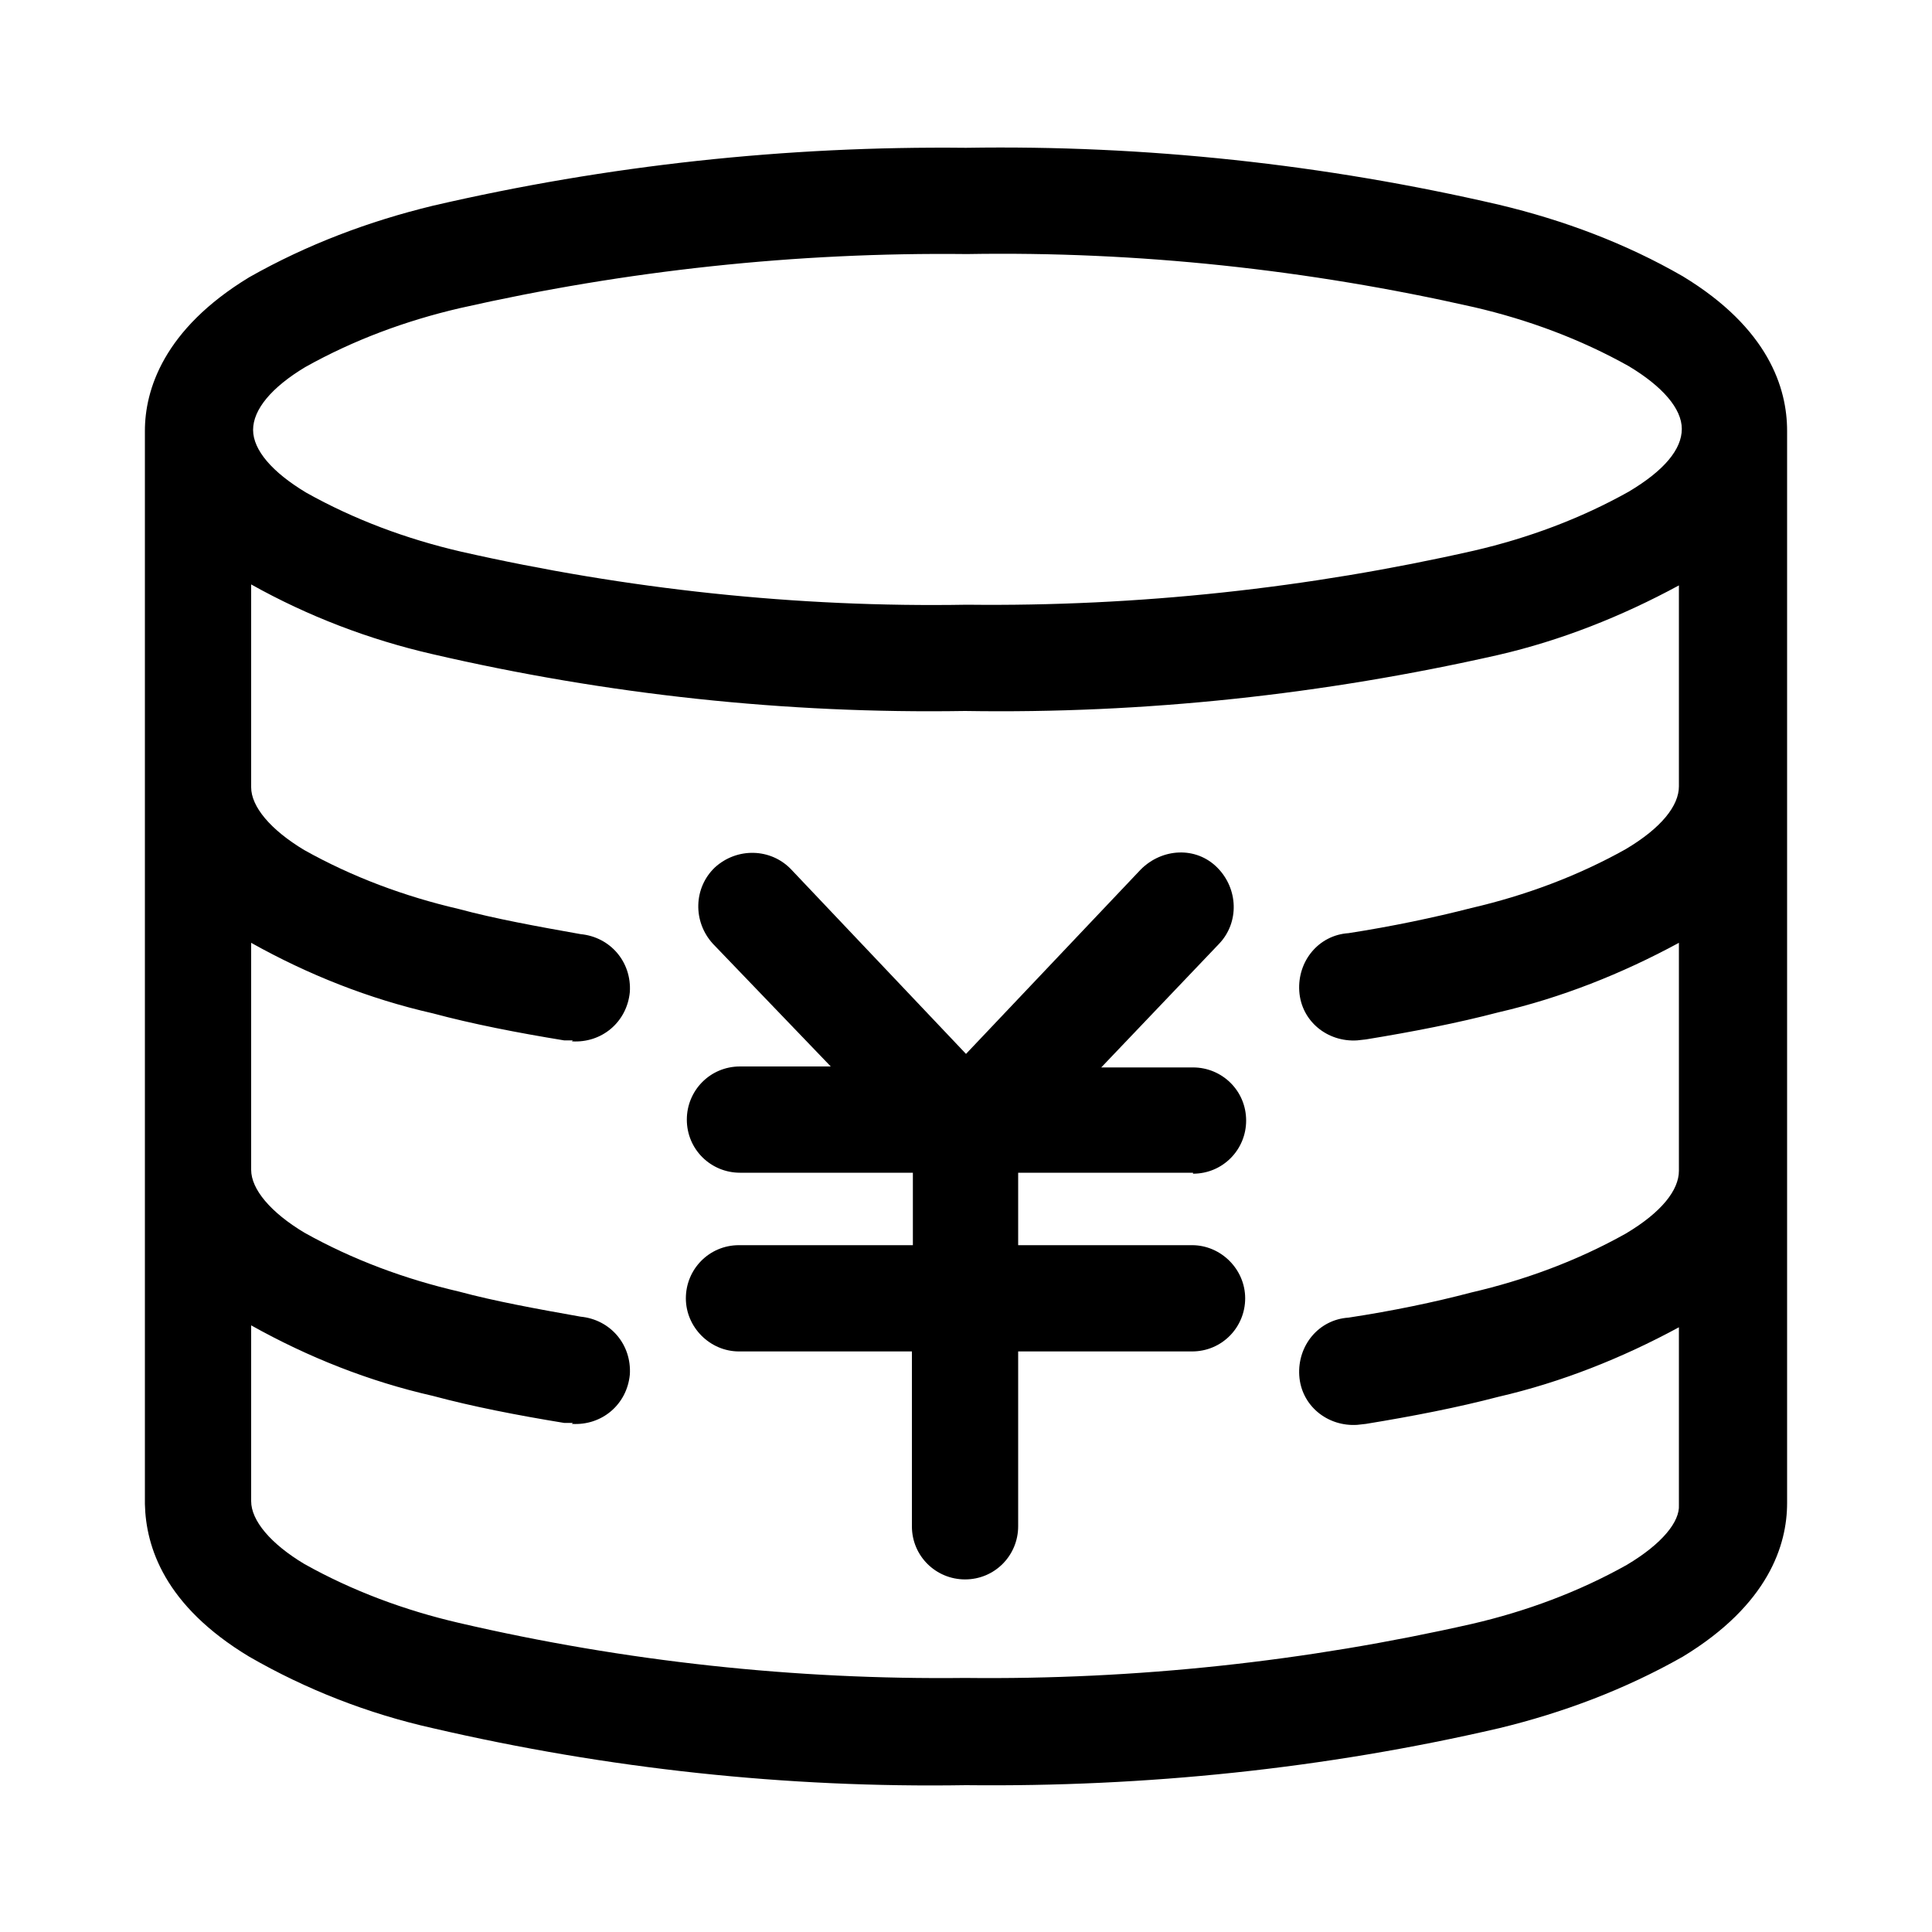 <?xml version="1.0" encoding="utf-8"?>
<!-- Generator: Adobe Illustrator 21.0.0, SVG Export Plug-In . SVG Version: 6.00 Build 0)  -->
<svg version="1.1" id="图层_1" xmlns="http://www.w3.org/2000/svg" xmlns:xlink="http://www.w3.org/1999/xlink" x="0px" y="0px"
	 viewBox="0 0 200 200" style="enable-background:new 0 0 200 200;" xml:space="preserve">
<title>数据资产图标-前台</title>
<g>
	<path d="M174.2,28.6c-5.9-3.4-12.3-5.8-19-7.4C137.1,17,118.6,15,100,15.3c-18.6-0.2-37.1,1.8-55.2,6c-6.6,1.6-13,4-19,7.4
		C16.9,34.1,15,40.4,15,44.6v110.9c0,0,0,0,0,0.1c0,0,0,0.1,0,0.1c0.1,4.4,2,10.5,10.8,15.8c5.9,3.4,12.3,5.9,19,7.4
		c18.1,4.2,36.6,6.2,55.2,5.9c18.6,0.2,37.1-1.7,55.2-5.9c6.6-1.6,13-4,19-7.4c8.9-5.4,10.8-11.6,10.8-15.9c0,0,0,0,0,0c0,0,0,0,0,0
		V44.6C185,40.2,183.1,34,174.2,28.6z M31.6,38c5-2.8,10.4-4.8,16-6.1c17.2-3.9,34.8-5.8,52.5-5.6c17.7-0.3,35.3,1.6,52.5,5.5
		c5.6,1.3,11,3.3,16,6.1c3.5,2.1,5.5,4.4,5.5,6.5s-1.8,4.3-5.5,6.5c-5,2.8-10.4,4.8-16,6.1c-17.2,3.9-34.8,5.8-52.5,5.6
		c-17.6,0.3-35.2-1.6-52.4-5.5c-5.6-1.3-11-3.3-16-6.1c-3.5-2.1-5.5-4.4-5.5-6.5S28.1,40.1,31.6,38z M168.4,162
		c-5,2.8-10.4,4.8-16,6.1c-17.2,3.9-34.8,5.8-52.5,5.6c-17.6,0.2-35.2-1.7-52.4-5.7c-5.6-1.3-11-3.3-16-6.1
		c-3.5-2.1-5.5-4.5-5.5-6.5v-18.2c5.9,3.3,12.2,5.8,18.8,7.3c4.1,1.1,8.7,2,13.6,2.8h0.9l-0.1,0.1c3.1,0.2,5.7-2,6-5.1
		c0.2-3.1-2-5.7-5.1-6c-4.5-0.8-8.9-1.6-12.6-2.6c-5.6-1.3-11-3.3-16-6.1c-3.5-2.1-5.5-4.5-5.5-6.5V97.6c5.9,3.3,12.2,5.8,18.8,7.3
		c4.1,1.1,8.7,2,13.6,2.8h0.9l-0.1,0.1c3.1,0.2,5.7-2,6-5.1c0.2-3.1-2-5.7-5.1-6c-4.5-0.8-8.9-1.6-12.6-2.6c-5.6-1.3-11-3.3-16-6.1
		c-3.5-2.1-5.5-4.5-5.5-6.5v-21c5.9,3.3,12.2,5.7,18.7,7.2c18.1,4.2,36.6,6.2,55.2,5.9c18.6,0.3,37.1-1.7,55.2-5.8
		c6.5-1.5,12.8-4,18.7-7.2v20.8c0,2-1.8,4.3-5.5,6.5c-5,2.8-10.4,4.8-16,6.1c-3.9,1-8.2,1.9-12.7,2.6c-3.1,0.2-5.3,2.9-5.1,6
		c0.2,3.1,2.9,5.3,6,5.1l0.9-0.1c4.9-0.8,9.5-1.7,13.7-2.8c6.5-1.5,12.8-4,18.7-7.2v23.6c0,2-1.8,4.3-5.5,6.5
		c-5,2.8-10.4,4.8-16,6.1c-3.8,1-8.1,1.9-12.7,2.6c-3.1,0.2-5.3,2.9-5.1,6c0.2,3.1,2.9,5.3,6,5.1l0.9-0.1c4.9-0.8,9.5-1.7,13.7-2.8
		c6.5-1.5,12.8-4,18.7-7.2v18.3c0,0,0,0.1,0,0.1C173.9,157.5,172.1,159.8,168.4,162z"/>
	<path d="M123.5,121.5c3.1,0,5.5-2.5,5.5-5.5c0-3.1-2.5-5.5-5.5-5.5H114l12.2-12.8c2.1-2.2,2-5.7-0.2-7.9s-5.7-2-7.9,0.2L100,109.1
		L81.9,90c-2.1-2.2-5.6-2.3-7.9-0.2c-2.2,2.1-2.3,5.6-0.2,7.9L86,110.4h-9.4c-3.1,0-5.5,2.5-5.5,5.5c0,3.1,2.5,5.5,5.5,5.5h17.9v7.5
		H76.5c-3.1,0-5.5,2.5-5.5,5.5s2.5,5.5,5.5,5.5h17.9v18.1c0,3.1,2.5,5.5,5.5,5.5c3.1,0,5.5-2.5,5.5-5.5v-18.1h18
		c3.1,0,5.5-2.5,5.5-5.5s-2.5-5.5-5.5-5.5h-18v-7.5H123.5z"/>
</g>
</svg>
